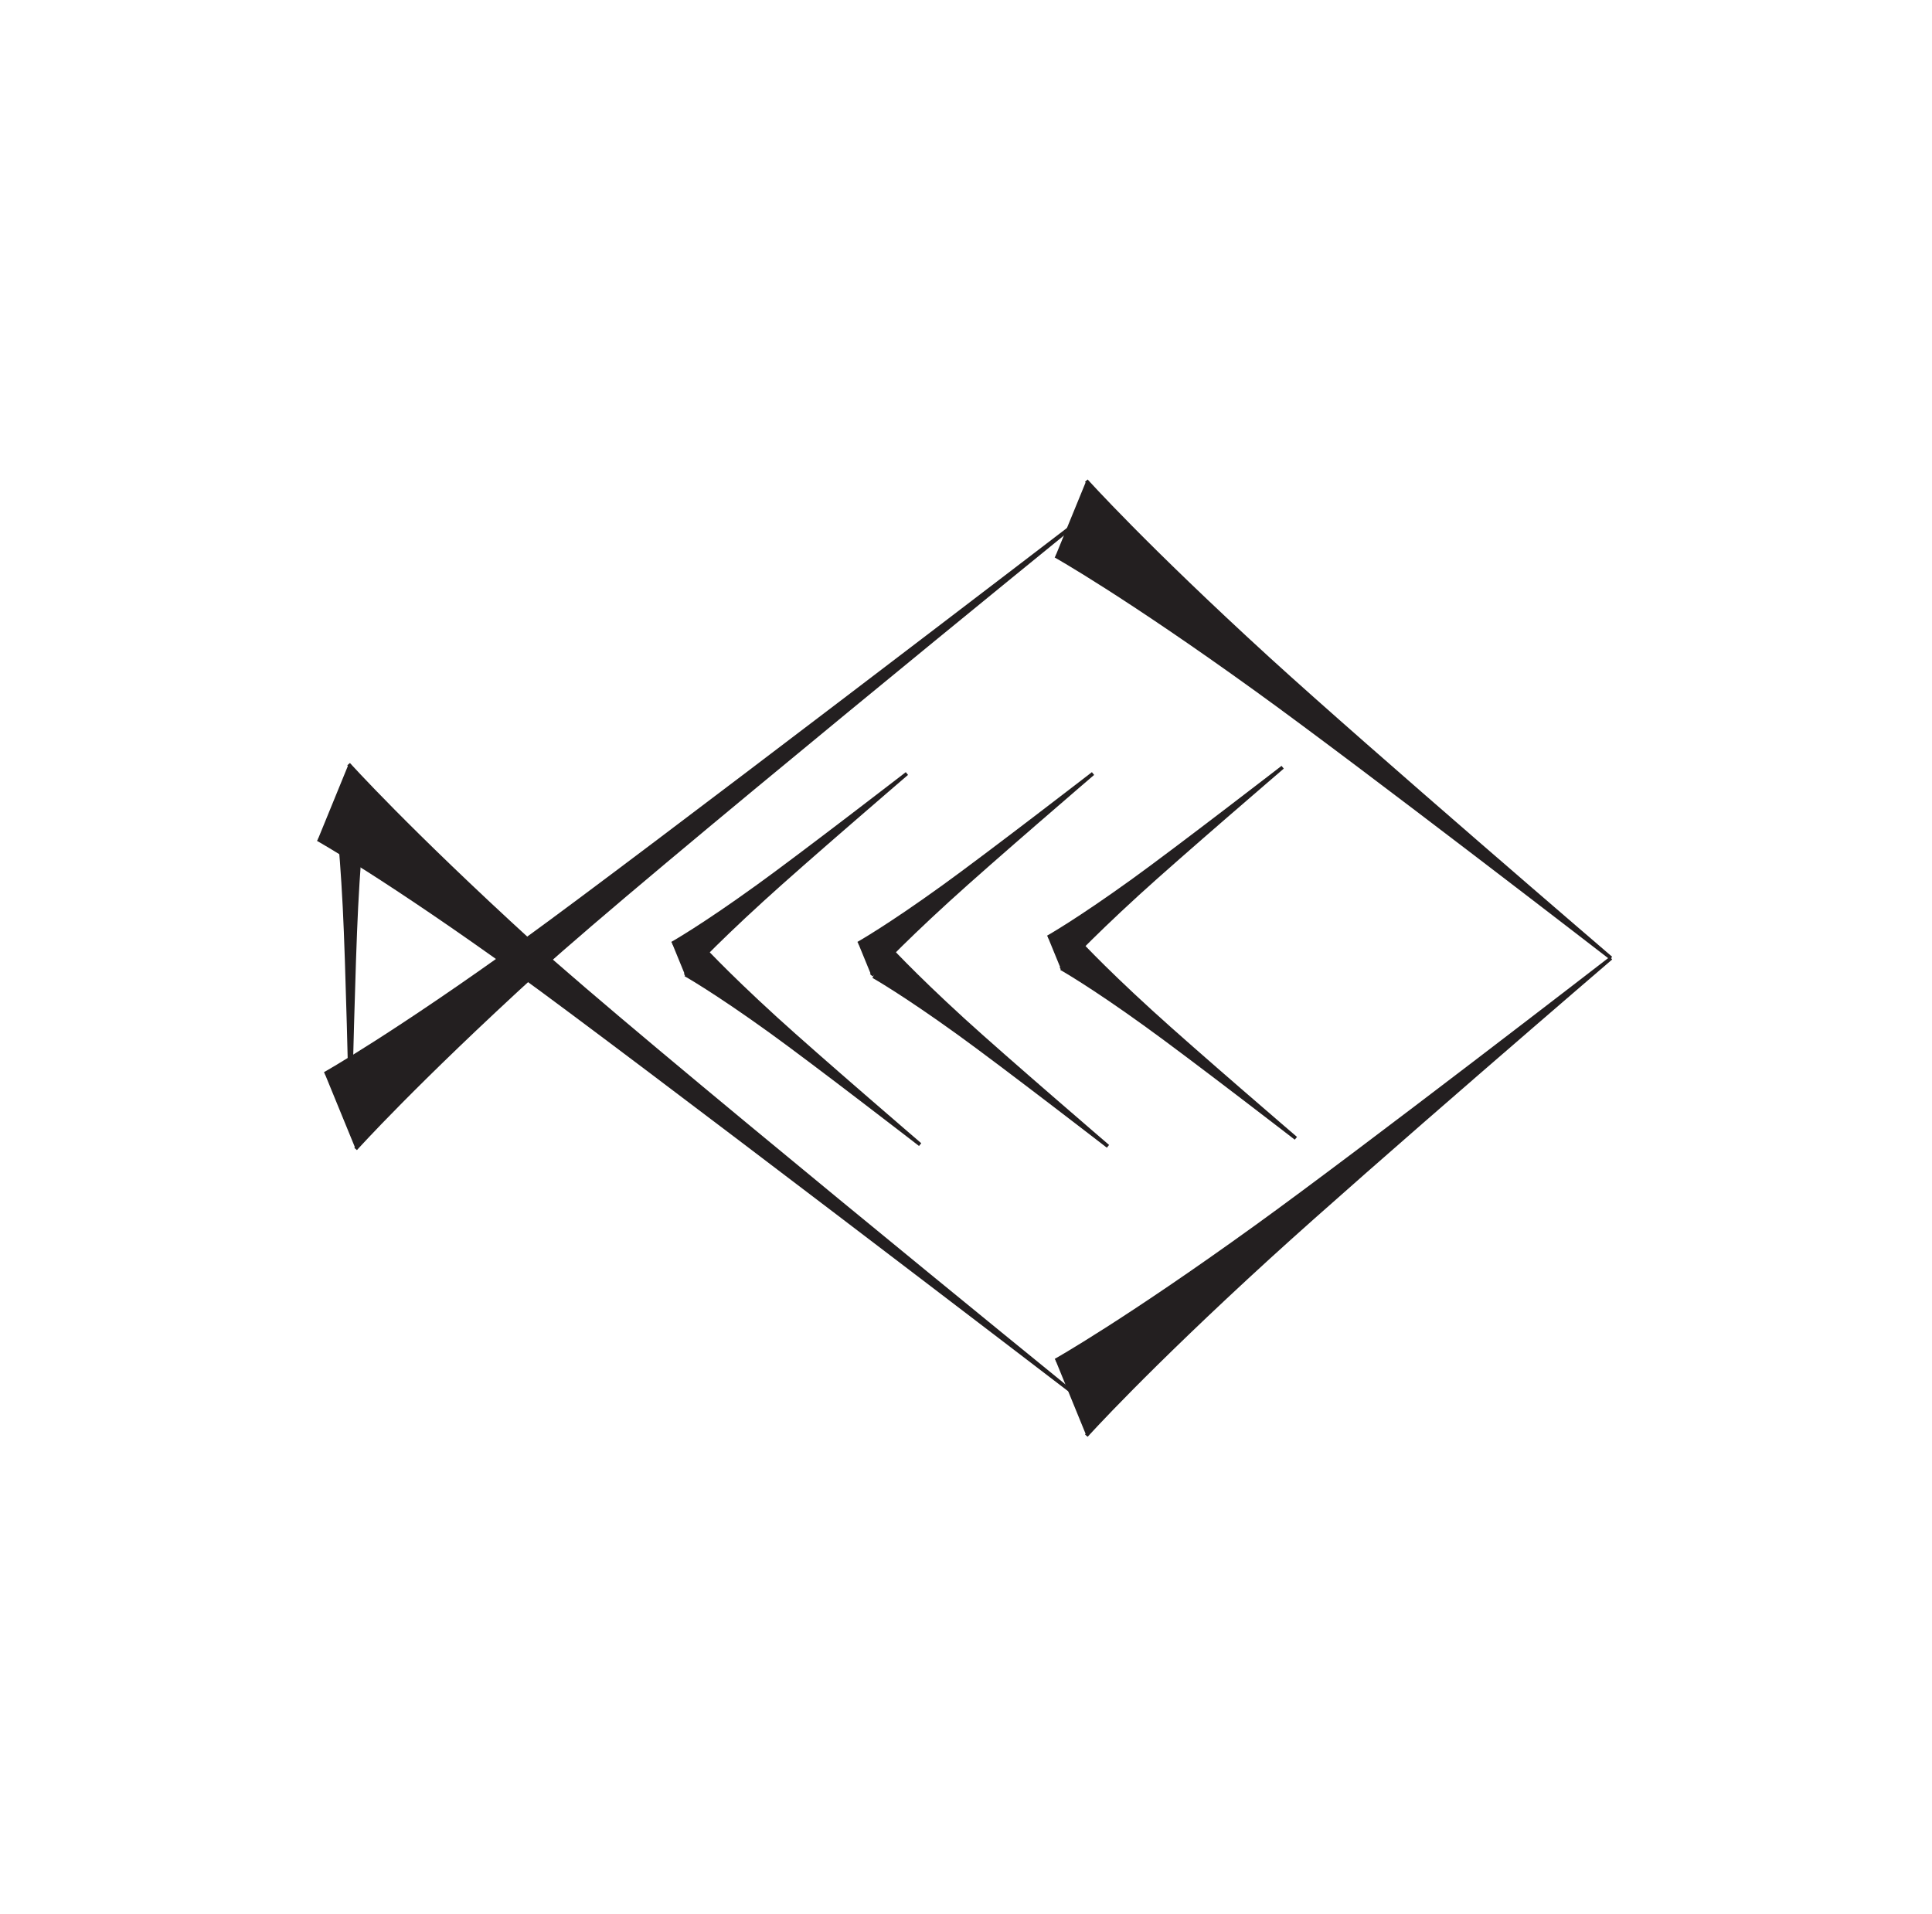 <?xml version="1.0" encoding="UTF-8"?>
<svg xmlns="http://www.w3.org/2000/svg" xmlns:xlink="http://www.w3.org/1999/xlink" width="109pt" height="108pt" viewBox="0 0 109 108" version="1.1">
<g id="surface1">
<path style="fill-rule:nonzero;fill:rgb(13.73%,12.16%,12.549%);fill-opacity:1;stroke-width:2;stroke-linecap:butt;stroke-linejoin:miter;stroke:rgb(13.73%,12.16%,12.549%);stroke-opacity:1;stroke-miterlimit:4;" d="M 386.68 530.078 C 386.68 530.078 403.203 520.82 434.57 498.203 C 460.078 479.805 519.102 434.18 519.102 434.18 C 519.102 434.18 461.602 483.516 437.539 505.469 C 407.969 532.461 394.023 548.008 394.023 548.008 " transform="matrix(0.1,0,0,-0.1,0,108)"/>
<path style="fill-rule:nonzero;fill:rgb(13.73%,12.16%,12.549%);fill-opacity:1;stroke-width:2;stroke-linecap:butt;stroke-linejoin:miter;stroke:rgb(13.73%,12.16%,12.549%);stroke-opacity:1;stroke-miterlimit:4;" d="M 379.219 547.656 C 379.219 547.656 395.742 556.914 427.07 579.531 C 452.617 597.93 511.641 643.516 511.641 643.516 C 511.641 643.516 454.141 594.219 430.078 572.227 C 400.508 545.273 386.562 529.727 386.562 529.727 " transform="matrix(0.1,0,0,-0.1,0,108)"/>
<path style="fill-rule:nonzero;fill:rgb(13.73%,12.16%,12.549%);fill-opacity:1;stroke-width:2;stroke-linecap:butt;stroke-linejoin:miter;stroke:rgb(13.73%,12.16%,12.549%);stroke-opacity:1;stroke-miterlimit:4;" d="M 492.695 529.102 C 492.695 529.102 509.18 519.844 540.547 497.227 C 566.055 478.828 625.078 433.203 625.078 433.203 C 625.078 433.203 567.578 482.539 543.516 504.492 C 513.984 531.484 500.039 547.031 500.039 547.031 " transform="matrix(0.1,0,0,-0.1,0,108)"/>
<path style="fill-rule:nonzero;fill:rgb(13.73%,12.16%,12.549%);fill-opacity:1;stroke-width:2;stroke-linecap:butt;stroke-linejoin:miter;stroke:rgb(13.73%,12.16%,12.549%);stroke-opacity:1;stroke-miterlimit:4;" d="M 484.219 547.656 C 484.219 547.656 500.742 556.914 532.07 579.531 C 557.617 597.93 616.641 643.516 616.641 643.516 C 616.641 643.516 559.141 594.219 535.078 572.227 C 505.508 545.273 491.562 529.727 491.562 529.727 " transform="matrix(0.1,0,0,-0.1,0,108)"/>
<path style="fill-rule:nonzero;fill:rgb(13.73%,12.16%,12.549%);fill-opacity:1;stroke-width:2;stroke-linecap:butt;stroke-linejoin:miter;stroke:rgb(13.73%,12.16%,12.549%);stroke-opacity:1;stroke-miterlimit:4;" d="M 598.672 533.594 C 598.672 533.594 615.195 524.336 646.523 501.719 C 672.07 483.32 731.094 437.734 731.094 437.734 C 731.094 437.734 673.594 487.031 649.531 509.023 C 619.961 535.977 606.016 551.562 606.016 551.562 " transform="matrix(0.1,0,0,-0.1,0,108)"/>
<path style="fill-rule:nonzero;fill:rgb(13.73%,12.16%,12.549%);fill-opacity:1;stroke-width:2;stroke-linecap:butt;stroke-linejoin:miter;stroke:rgb(13.73%,12.16%,12.549%);stroke-opacity:1;stroke-miterlimit:4;" d="M 591.211 551.172 C 591.211 551.172 607.695 560.43 639.062 583.047 C 664.57 601.445 723.633 647.07 723.633 647.07 C 723.633 647.07 666.094 597.734 642.031 575.781 C 612.5 548.789 598.555 533.242 598.555 533.242 " transform="matrix(0.1,0,0,-0.1,0,108)"/>
<path style="fill-rule:nonzero;fill:rgb(13.73%,12.16%,12.549%);fill-opacity:1;stroke-width:2;stroke-linecap:butt;stroke-linejoin:miter;stroke:rgb(13.73%,12.16%,12.549%);stroke-opacity:1;stroke-miterlimit:4;" d="M 183.242 474.141 C 183.242 474.141 222.344 496.094 296.523 549.609 C 356.953 593.203 607.93 785.391 607.93 785.391 C 607.93 785.391 360.547 584.375 303.594 532.383 C 233.633 468.516 200.625 431.719 200.625 431.719 " transform="matrix(0.1,0,0,-0.1,0,108)"/>
<path style="fill-rule:nonzero;fill:rgb(13.73%,12.16%,12.549%);fill-opacity:1;stroke-width:2;stroke-linecap:butt;stroke-linejoin:miter;stroke:rgb(13.73%,12.16%,12.549%);stroke-opacity:1;stroke-miterlimit:4;" d="M 179.336 606.406 C 179.336 606.406 218.398 584.492 292.617 530.938 C 353.008 487.344 604.023 295.195 604.023 295.195 C 604.023 295.195 356.641 496.172 299.648 548.164 C 229.688 612.07 196.68 648.828 196.68 648.828 " transform="matrix(0.1,0,0,-0.1,0,108)"/>
<path style="fill-rule:nonzero;fill:rgb(13.73%,12.16%,12.549%);fill-opacity:1;stroke-width:2;stroke-linecap:butt;stroke-linejoin:miter;stroke:rgb(13.73%,12.16%,12.549%);stroke-opacity:1;stroke-miterlimit:4;" d="M 595.547 312.383 C 595.547 312.383 634.609 334.297 708.789 387.852 C 769.219 431.445 908.906 539.375 908.906 539.375 C 908.906 539.375 772.852 422.617 715.859 370.625 C 645.898 306.719 612.891 269.961 612.891 269.961 " transform="matrix(0.1,0,0,-0.1,0,108)"/>
<path style="fill-rule:nonzero;fill:rgb(13.73%,12.16%,12.549%);fill-opacity:1;stroke-width:2;stroke-linecap:butt;stroke-linejoin:miter;stroke:rgb(13.73%,12.16%,12.549%);stroke-opacity:1;stroke-miterlimit:4;" d="M 595.508 766.328 C 595.508 766.328 634.609 744.414 708.789 690.898 C 769.219 647.305 908.906 539.375 908.906 539.375 C 908.906 539.375 772.812 656.094 715.82 708.086 C 645.898 771.992 612.891 808.789 612.891 808.789 " transform="matrix(0.1,0,0,-0.1,0,108)"/>
<path style="fill-rule:nonzero;fill:rgb(13.73%,12.16%,12.549%);fill-opacity:1;stroke-width:2;stroke-linecap:butt;stroke-linejoin:miter;stroke:rgb(13.73%,12.16%,12.549%);stroke-opacity:1;stroke-miterlimit:4;" d="M 205.938 627.109 C 205.938 627.109 203.047 607.422 201.055 568.047 C 199.414 536.016 197.695 460.742 197.695 460.742 C 197.695 460.742 196.016 536.016 194.375 568.047 C 192.383 607.422 189.492 627.109 189.492 627.109 " transform="matrix(0.1,0,0,-0.1,0,108)"/>
</g>
</svg>
